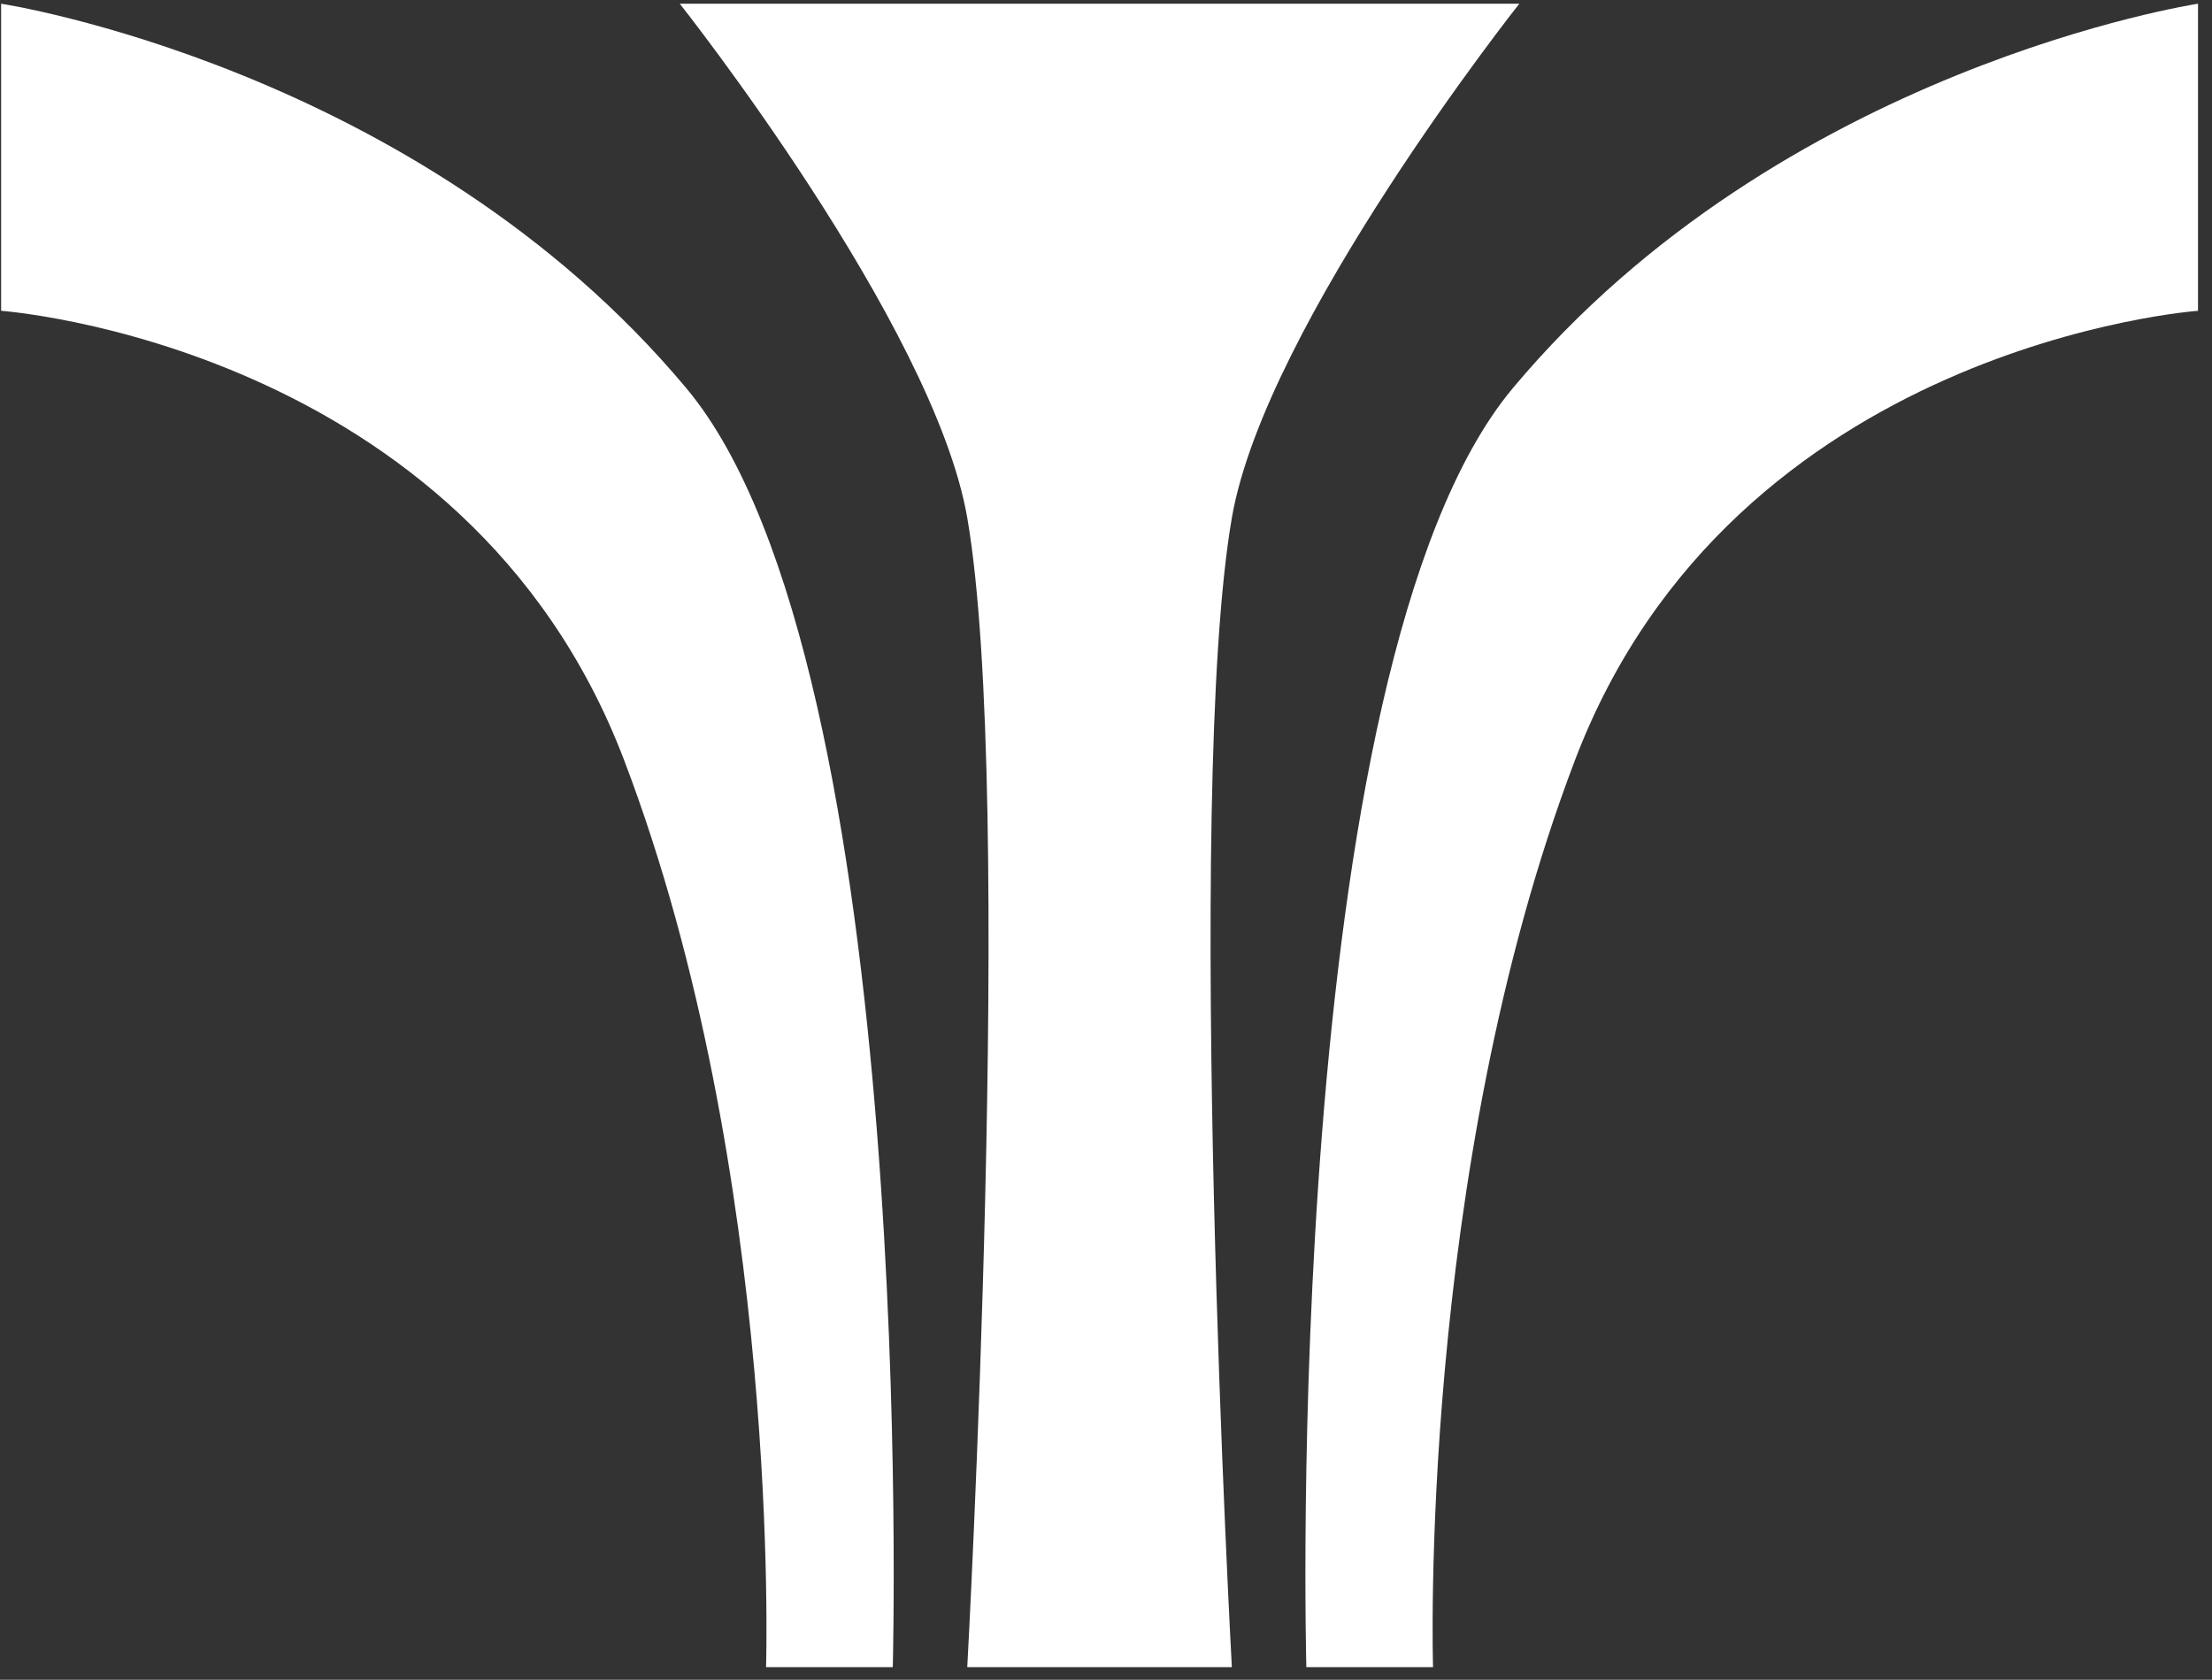 <?xml version="1.0" encoding="UTF-8" standalone="no"?><!DOCTYPE svg PUBLIC "-//W3C//DTD SVG 1.1//EN" "http://www.w3.org/Graphics/SVG/1.1/DTD/svg11.dtd"><svg width="100%" height="100%" viewBox="0 0 79 60" version="1.1" xmlns="http://www.w3.org/2000/svg" xmlns:xlink="http://www.w3.org/1999/xlink" xml:space="preserve" xmlns:serif="http://www.serif.com/" style="fill-rule:evenodd;clip-rule:evenodd;stroke-linejoin:round;stroke-miterlimit:2;"><rect x="0" y="0" width="79" height="60" fill="#333333" stroke="none"/><g id="logo_img_w"><path d="M46.655,59.55c0,0 -0.957,-35.723 7.374,-45.685c9.595,-11.474 24.471,-13.732 24.471,-13.732l0,10.969c0,0 -16.586,1.187 -22.247,16.04c-5.631,14.776 -5.073,32.408 -5.073,32.408l-4.525,0Z" style="fill:#fff;"/><path d="M31.885,59.55c0,0 0.956,-35.723 -7.374,-45.685c-9.595,-11.474 -24.471,-13.732 -24.471,-13.732l0,10.969c0,0 16.585,1.187 22.246,16.04c5.632,14.776 5.073,32.408 5.073,32.408l4.526,0Z" style="fill:#fff;"/><path d="M43.995,18.495c-1.711,9.903 0,41.055 0,41.055l-9.45,0c0,0 1.711,-31.152 0,-41.055c-1.194,-6.91 -10.267,-18.362 -10.267,-18.362l29.983,0c0,0 -9.072,11.452 -10.266,18.362Z" style="fill:#fff;"/></g></svg>